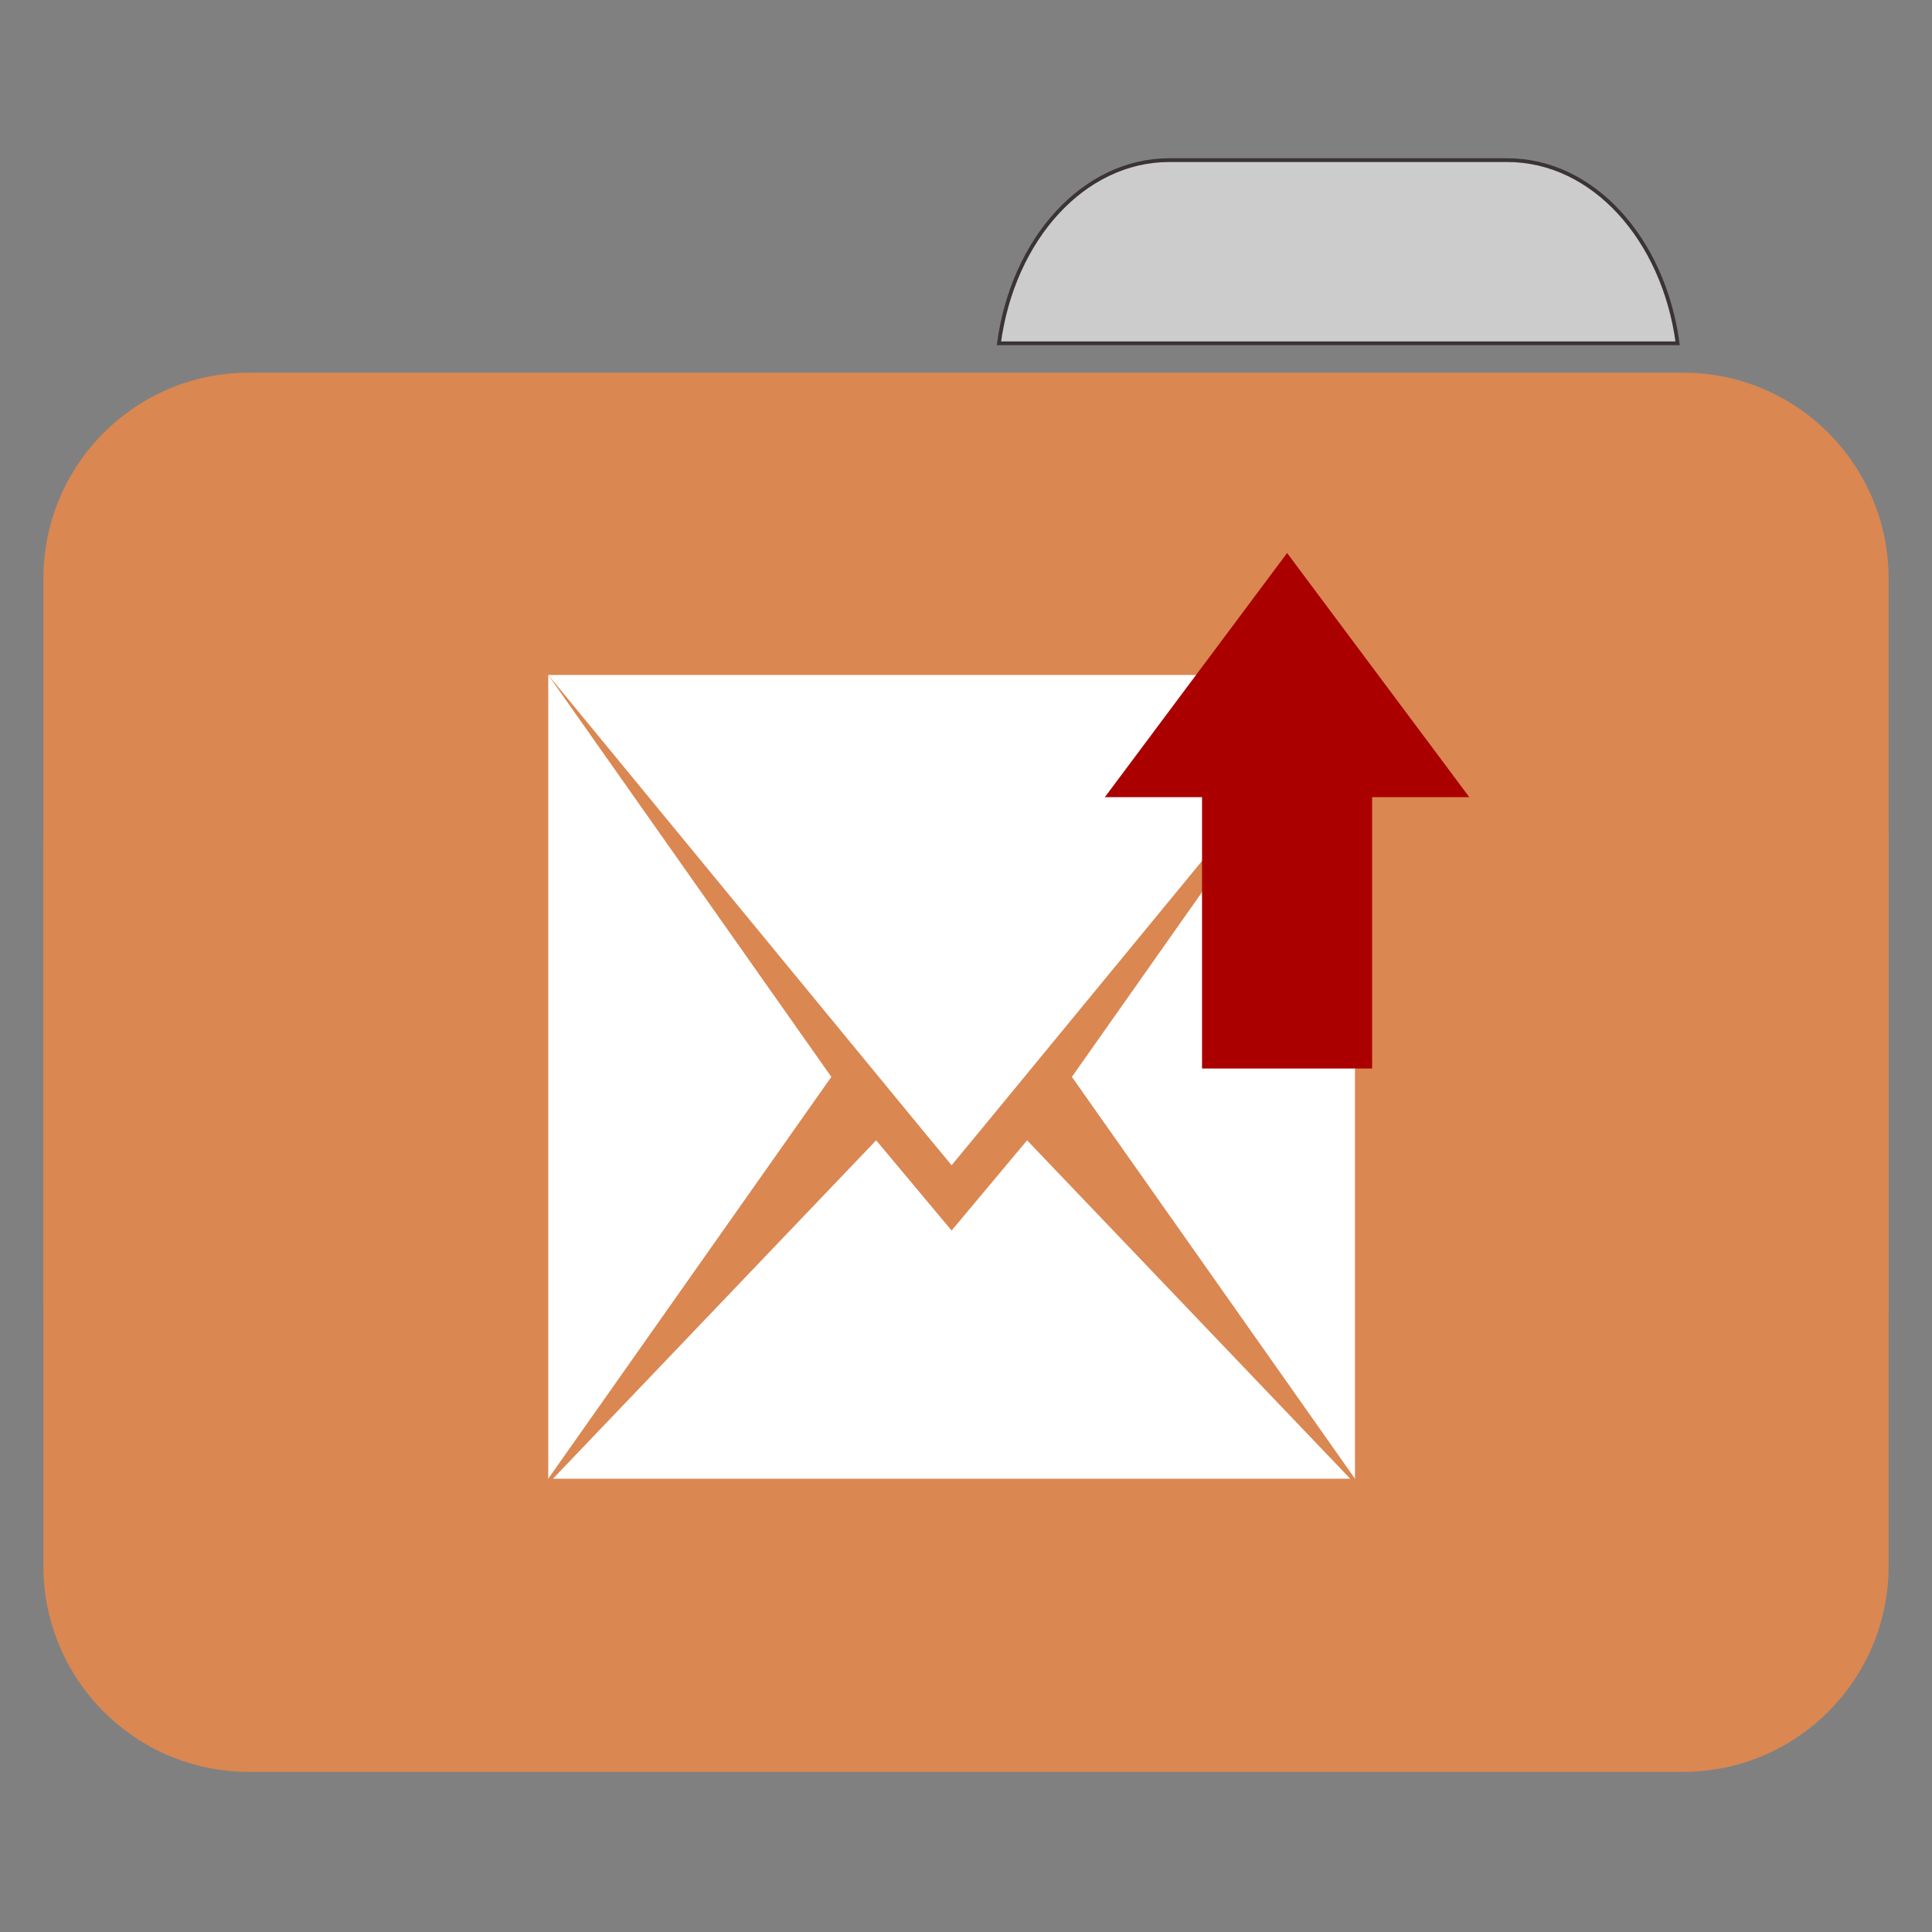 
<svg xmlns="http://www.w3.org/2000/svg" xmlns:xlink="http://www.w3.org/1999/xlink" width="192px" height="192px" viewBox="0 0 192 192" version="1.1">
<rect x="0" y="0" width="192" height="192" fill="#808080" stroke="none"/>
<g id="surface1">
<path style="fill-rule:nonzero;fill:rgb(80%,80%,80%);fill-opacity:1;stroke-width:1;stroke-linecap:butt;stroke-linejoin:miter;stroke:rgb(23.137%,20.392%,20.392%);stroke-opacity:1;stroke-miterlimit:4;" d="M 309.885 42.438 C 287.167 42.438 268.448 63.344 264.729 90.979 L 444.594 90.979 C 440.875 63.344 422.167 42.438 399.448 42.438 Z M 309.885 42.438 " transform="matrix(0.375,0,0,0.375,0,0)"/>
<path style=" stroke:none;fill-rule:nonzero;fill:#DA8752;fill-opacity:1;" d="M 24.727 37.035 L 167.273 37.035 C 178.547 37.035 187.688 46.195 187.688 57.5 L 187.688 129.309 C 187.688 140.613 178.547 149.777 167.273 149.777 L 24.727 149.777 C 13.453 149.777 4.312 140.613 4.312 129.309 L 4.312 57.5 C 4.312 46.195 13.453 37.035 24.727 37.035 Z M 24.727 37.035 "/>
<path style=" stroke:none;fill-rule:nonzero;fill:#DA8752;fill-opacity:1;" d="M 24.727 63.34 L 167.273 63.34 C 178.547 63.34 187.688 72.504 187.688 83.809 L 187.688 155.617 C 187.688 166.922 178.547 176.086 167.273 176.086 L 24.727 176.086 C 13.453 176.086 4.312 166.922 4.312 155.617 L 4.312 83.809 C 4.312 72.504 13.453 63.34 24.727 63.34 Z M 24.727 63.34 "/>
<path style=" stroke:none;fill-rule:evenodd;fill:rgb(100%,100%,100%);fill-opacity:1;" d="M 54.484 67.078 L 54.484 146.953 L 82.617 107.02 Z M 54.484 67.078 "/>
<path style=" stroke:none;fill-rule:evenodd;fill:rgb(100%,100%,100%);fill-opacity:1;" d="M 54.484 67.078 L 91.707 112.34 L 94.57 115.801 L 97.43 112.34 L 134.656 67.078 Z M 54.484 67.078 "/>
<path style=" stroke:none;fill-rule:evenodd;fill:rgb(100%,100%,100%);fill-opacity:1;" d="M 134.656 67.078 L 106.523 107.02 L 134.656 146.953 Z M 134.656 67.078 "/>
<path style=" stroke:none;fill-rule:evenodd;fill:rgb(100%,100%,100%);fill-opacity:1;" d="M 87.07 113.324 L 54.953 146.953 L 134.184 146.953 L 102.07 113.324 L 94.57 122.289 Z M 87.07 113.324 "/>
<path style=" stroke:none;fill-rule:evenodd;fill:rgb(66.667%,0%,0%);fill-opacity:1;" d="M 119.457 106.188 L 119.457 77.492 L 136.359 77.492 L 136.359 106.188 Z M 119.457 106.188 "/>
<path style=" stroke:none;fill-rule:nonzero;fill:rgb(66.667%,0%,0%);fill-opacity:1;" d="M 127.91 54.957 L 109.797 79.223 L 146.02 79.223 Z M 127.91 54.957 "/>
</g>
</svg>

